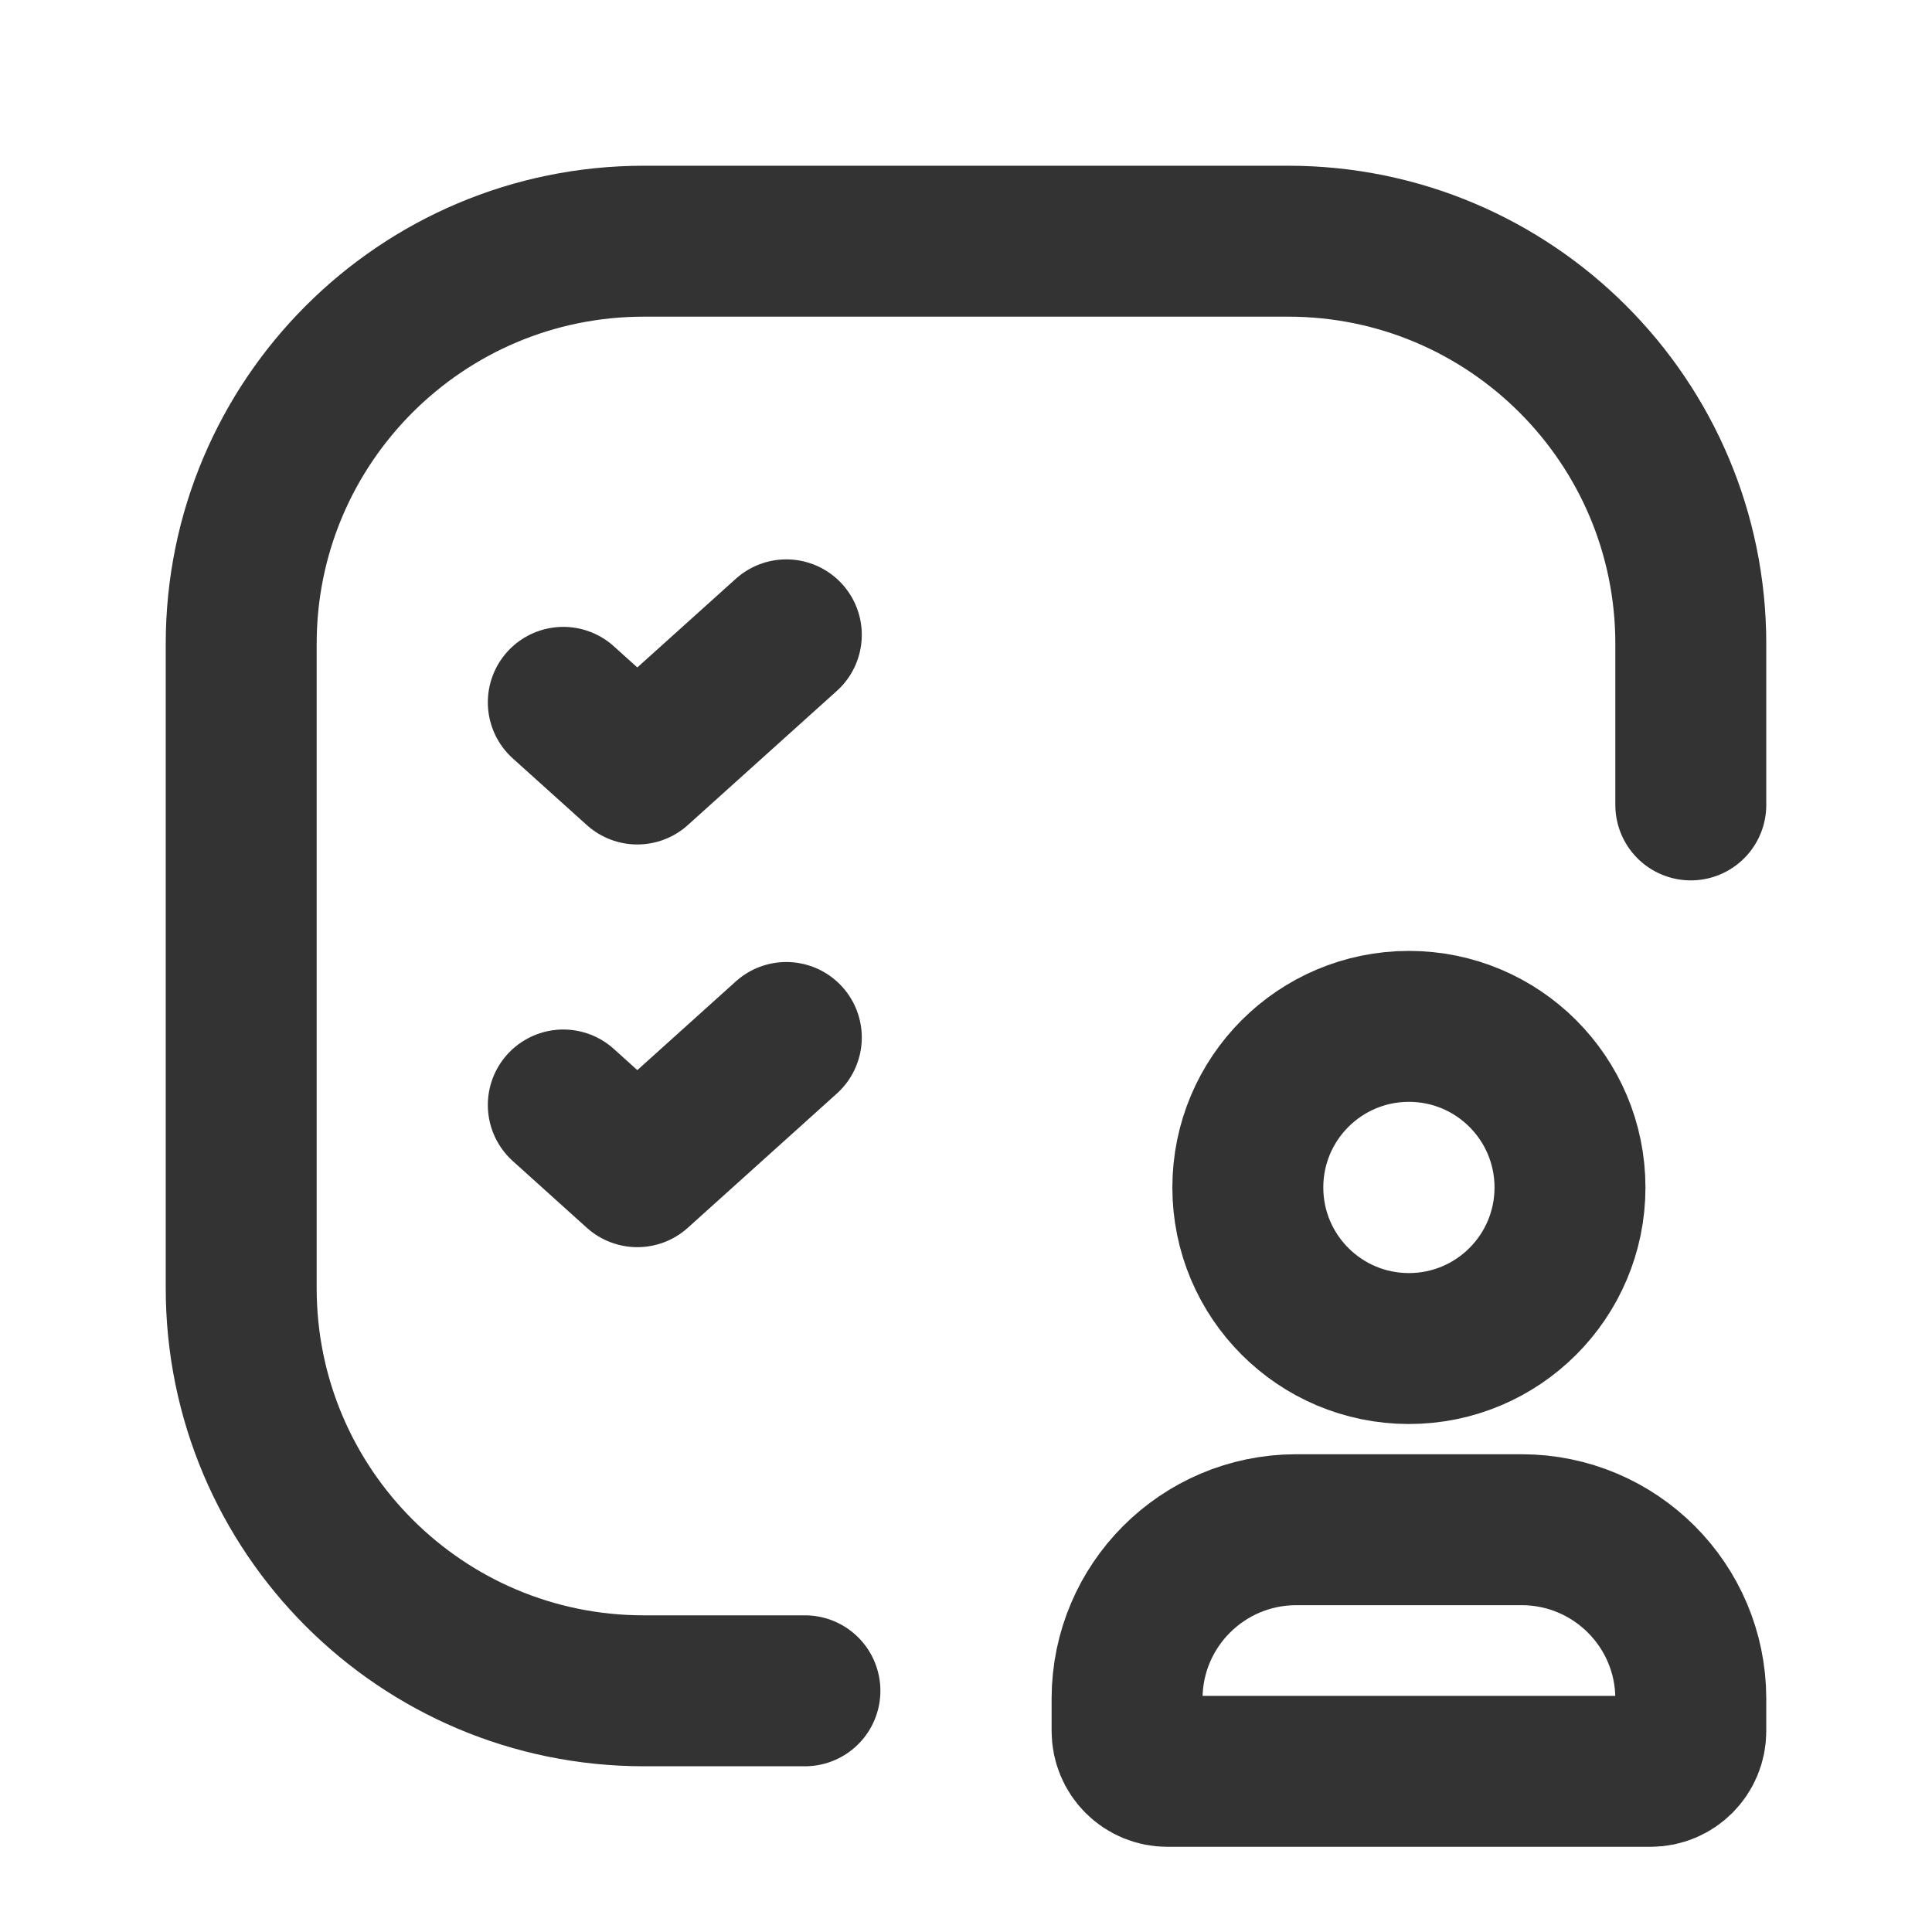<svg width="32" height="32" viewBox="0 0 32 32" fill="none" xmlns="http://www.w3.org/2000/svg">
<g id="Group">
<path id="Path" d="M13.332 28.005H10.665C6.981 28.005 3.995 25.019 3.995 21.335V10.664C3.995 6.981 6.981 3.995 10.665 3.995H21.336C25.019 3.995 28.005 6.981 28.005 10.664V13.332" stroke="#333333" stroke-width="2.5" stroke-linecap="round" stroke-linejoin="round"/>
<path id="Path_2" d="M9.33 11.633L10.556 12.737L13.024 10.515" stroke="#333333" stroke-width="2.5" stroke-linecap="round" stroke-linejoin="round"/>
<path id="Path_3" d="M9.33 18.302L10.556 19.407L13.024 17.184" stroke="#333333" stroke-width="2.5" stroke-linecap="round" stroke-linejoin="round"/>
<path id="Path_4" fill-rule="evenodd" clip-rule="evenodd" d="M18.668 28.672V28.13C18.672 26.59 19.92 25.342 21.461 25.337H25.212C26.753 25.342 28.001 26.59 28.005 28.13V28.672C28.005 29.04 27.707 29.339 27.338 29.339H19.335C19.158 29.339 18.988 29.269 18.863 29.143C18.738 29.018 18.668 28.849 18.668 28.672Z" stroke="#333333" stroke-width="2.5" stroke-linecap="round" stroke-linejoin="round"/>
<circle id="Oval" cx="23.336" cy="19.668" r="2.668" stroke="#333333" stroke-width="2.5" stroke-linecap="round" stroke-linejoin="round"/>
</g>
</svg>
